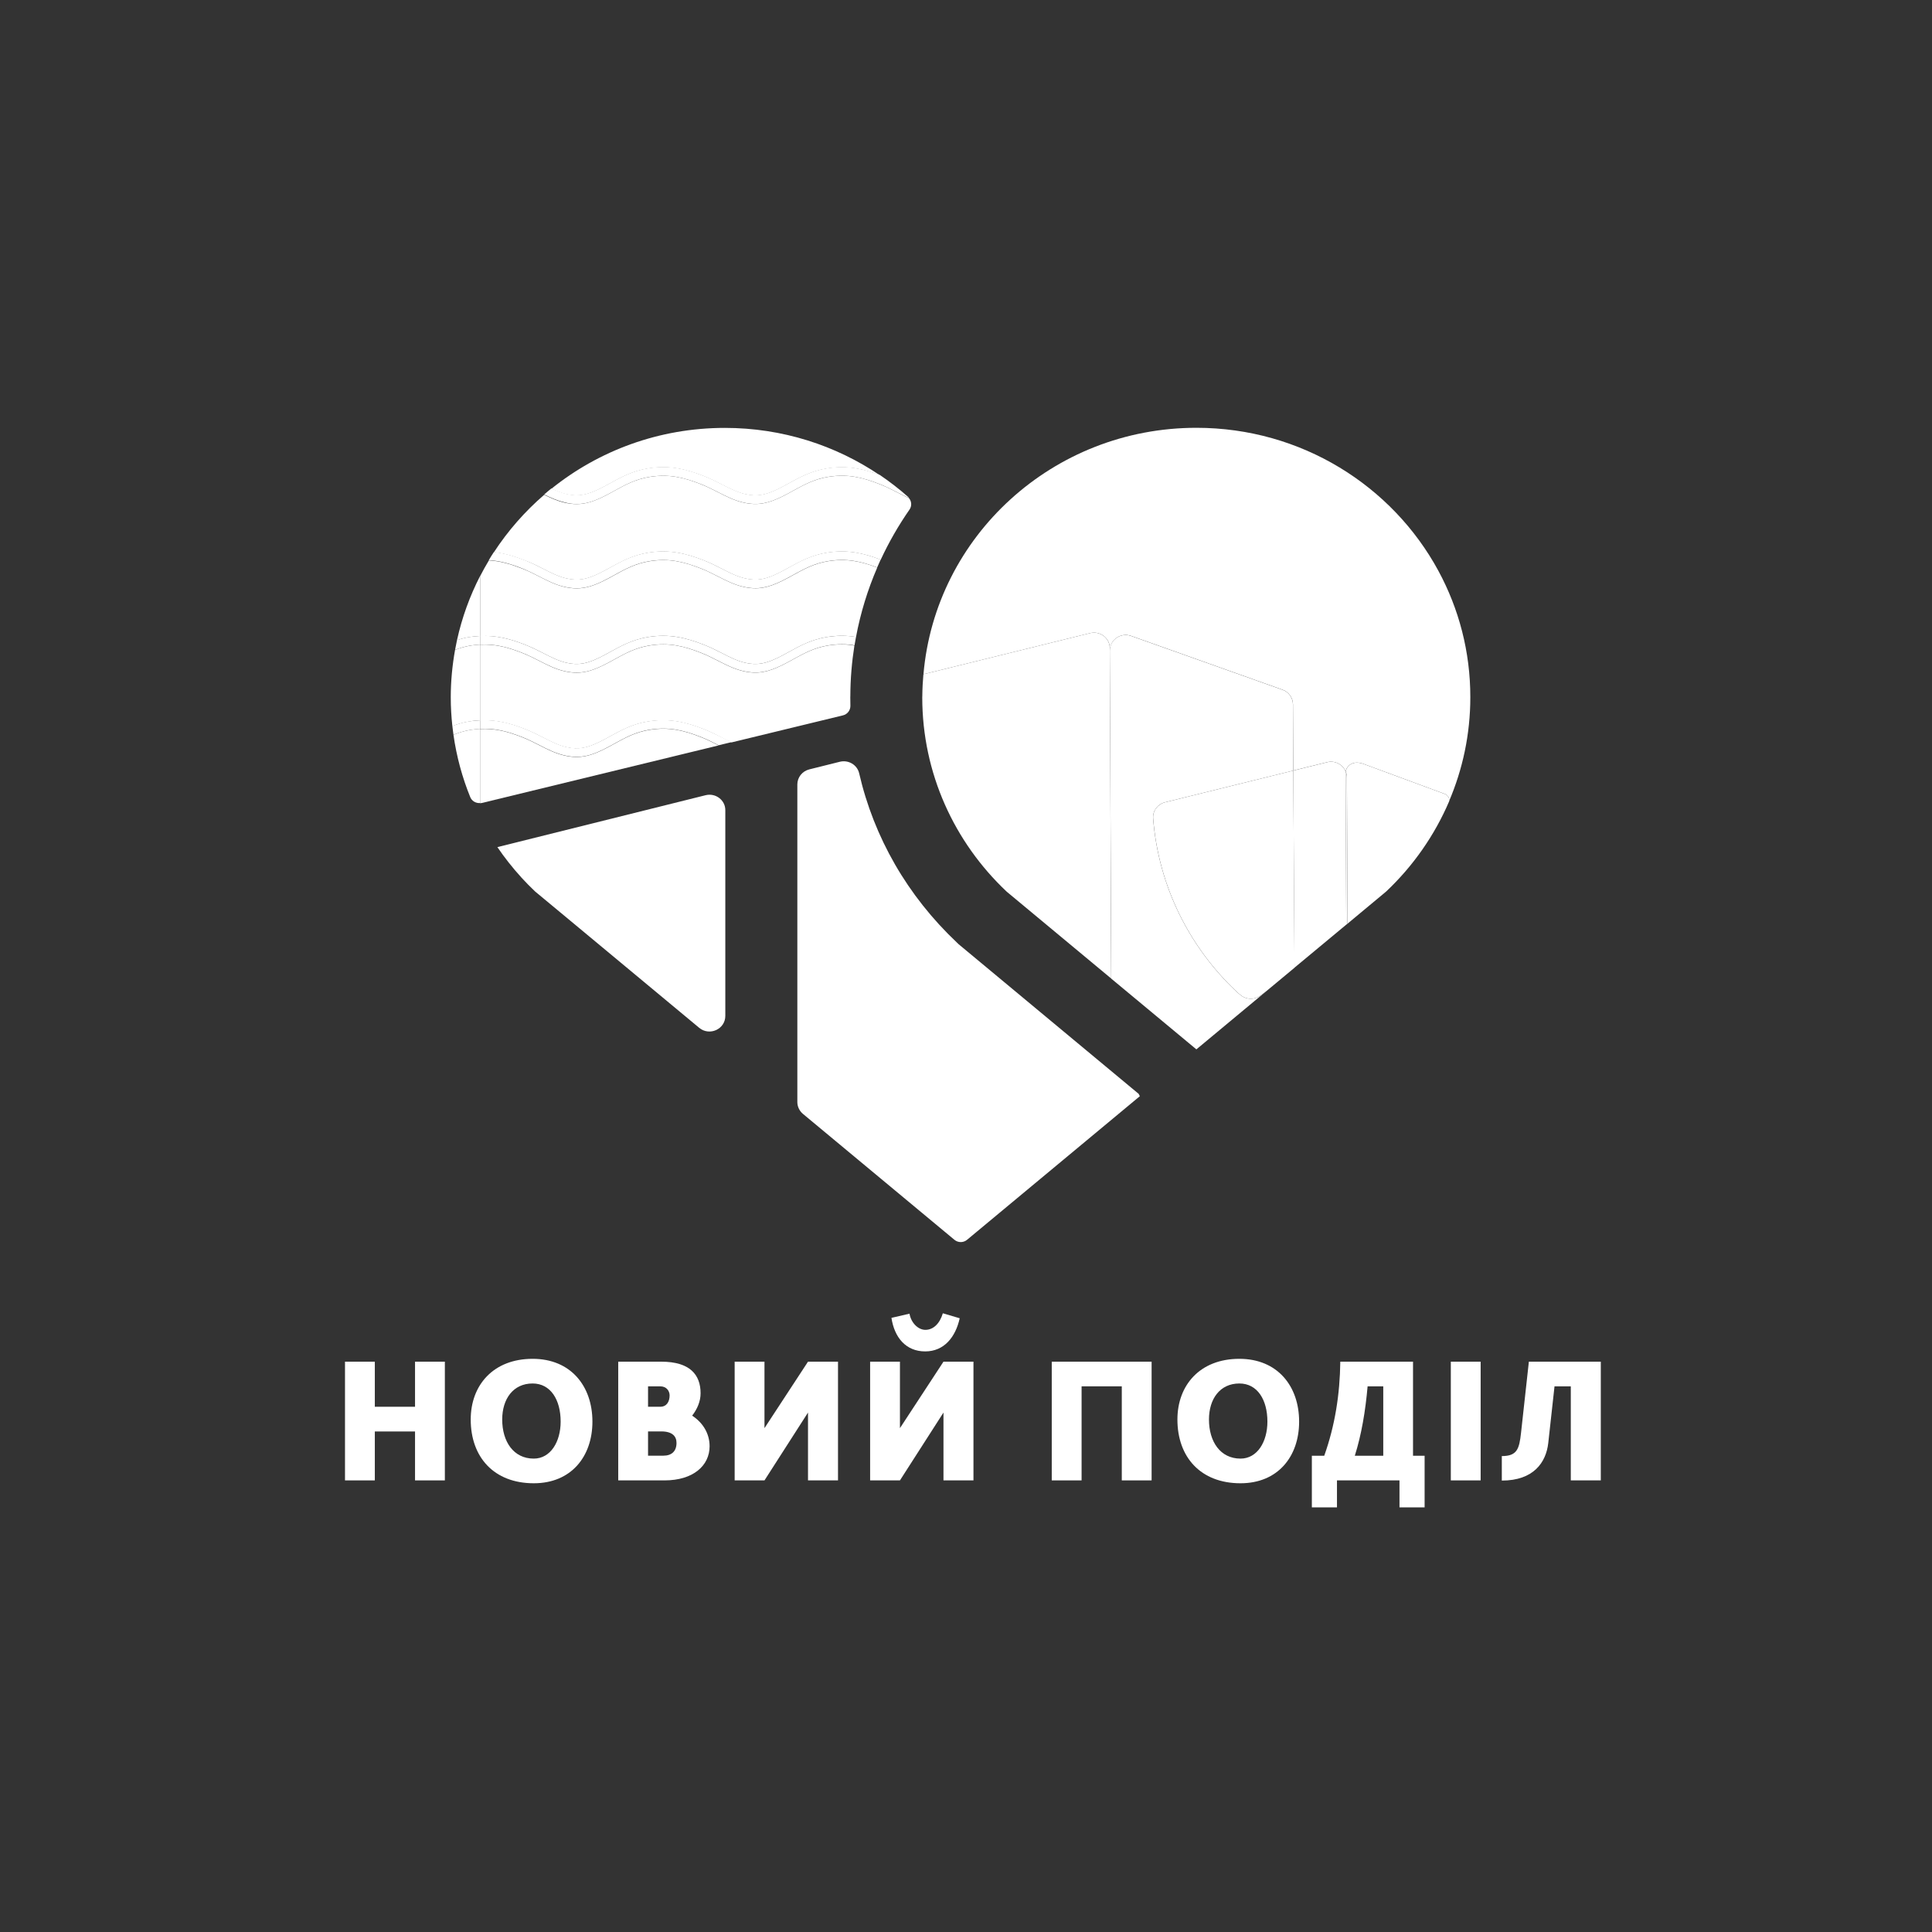 <svg xmlns="http://www.w3.org/2000/svg" width="140" height="140" viewBox="0 0 140 140" fill="none" style="&#10;    /* background: black; */&#10;">
    <rect x="0" y="0" width="140" height="140" fill="#333333" stroke="none"/>
    <circle cx="70" cy="70" r="70" fill="none"/>
    <path d="M32.236 98.672V107.275H30.075V103.73H27.161V107.275H25V98.672H27.161V101.939H30.075V98.672H32.236Z" fill="#ffffff"/>
    <path d="M34.11 102.862C34.11 100.376 35.743 98.465 38.598 98.465C41.354 98.465 42.929 100.434 42.929 103.015C42.929 105.559 41.379 107.483 38.681 107.483C35.785 107.483 34.11 105.584 34.11 102.862ZM40.627 103.015C40.627 101.436 39.903 100.252 38.594 100.252C37.19 100.252 36.392 101.37 36.392 102.862C36.392 104.466 37.214 105.696 38.677 105.696C39.903 105.696 40.627 104.466 40.627 103.015Z" fill="#ffffff"/>
    <path d="M47.912 98.672C49.998 98.672 50.767 99.62 50.767 100.962C50.767 101.548 50.526 102.109 50.156 102.583C50.925 103.086 51.42 103.867 51.42 104.802C51.42 106.199 50.239 107.275 48.153 107.275H44.799V98.672H47.912ZM46.96 100.459V101.939H47.842C48.324 101.939 48.523 101.548 48.523 101.116C48.523 100.809 48.311 100.459 47.842 100.459H46.96ZM47.97 103.726H46.96V105.484H48.07C48.669 105.484 49.022 105.164 49.022 104.561C49.022 104.092 48.739 103.743 47.97 103.726Z" fill="#ffffff"/>
    <path d="M55.397 98.672V103.489L58.551 98.672H60.725V107.275H58.551V102.359L55.397 107.275H53.236V98.672H55.397Z" fill="#ffffff"/>
    <path d="M65.213 98.672V103.489L68.368 98.672H70.541V107.275H68.368V102.359L65.213 107.275H63.052V98.672H65.213ZM65.907 95.194C66.007 95.821 66.506 96.366 67.059 96.366C67.628 96.366 68.098 95.917 68.322 95.165L69.544 95.526C69.245 96.881 68.422 97.928 67.042 97.928C65.637 97.928 64.81 96.91 64.598 95.497L65.907 95.194Z" fill="#ffffff"/>
    <path d="M83.45 98.672V107.275H81.289V100.459H78.376V107.275H76.214V98.672H83.45Z" fill="#ffffff"/>
    <path d="M85.32 102.862C85.32 100.376 86.954 98.465 89.809 98.465C92.564 98.465 94.139 100.434 94.139 103.015C94.139 105.559 92.589 107.483 89.892 107.483C86.999 107.483 85.32 105.584 85.32 102.862ZM91.841 103.015C91.841 101.436 91.118 100.252 89.809 100.252C88.404 100.252 87.606 101.37 87.606 102.862C87.606 104.466 88.429 105.696 89.892 105.696C91.118 105.696 91.841 104.466 91.841 103.015Z" fill="#ffffff"/>
    <path d="M95.96 105.488C96.741 103.294 97.094 101.033 97.123 98.672H102.393V105.488H103.233V109.229H101.412V107.275H96.882V109.229H95.062V105.488H95.96ZM98.175 105.488H100.236V100.459H99.102C98.944 102.247 98.661 103.95 98.175 105.488Z" fill="#ffffff"/>
    <path d="M107.293 98.672V107.275H105.132V98.672H107.293Z" fill="#ffffff"/>
    <path d="M116 98.672V107.275H113.826V100.459H112.646L112.193 104.566C112.035 105.974 111.129 107.288 108.827 107.288V105.513C109.936 105.513 110.09 104.998 110.219 103.838L110.788 98.672H116Z" fill="#ffffff"/>
    <path d="M38.054 46.718C38.54 46.909 38.964 47.125 39.371 47.333C39.932 47.62 40.46 47.89 41.034 48.023C41.961 48.239 42.588 48.06 43.428 47.657C43.69 47.533 43.947 47.387 44.213 47.242C44.978 46.822 45.842 46.344 46.965 46.161C48.506 45.916 49.695 46.207 51.004 46.718C51.49 46.909 51.914 47.125 52.322 47.333C52.883 47.62 53.41 47.89 53.984 48.023C54.911 48.239 55.538 48.06 56.378 47.657C56.64 47.533 56.897 47.387 57.163 47.242C57.928 46.822 58.792 46.344 59.915 46.161C60.688 46.036 61.373 46.049 62.03 46.157C62.358 44.407 62.878 42.724 63.568 41.128C62.387 40.679 61.361 40.451 60.014 40.667C59 40.829 58.219 41.261 57.467 41.677C57.192 41.831 56.922 41.976 56.652 42.109C55.709 42.562 54.948 42.778 53.847 42.52C53.199 42.371 52.637 42.084 52.043 41.781C51.648 41.577 51.237 41.369 50.78 41.191C49.529 40.7 48.473 40.443 47.064 40.671C46.05 40.833 45.269 41.265 44.517 41.681C44.242 41.835 43.972 41.98 43.702 42.113C43.037 42.433 42.459 42.637 41.79 42.637C41.512 42.637 41.217 42.604 40.897 42.529C40.248 42.379 39.687 42.092 39.093 41.789C38.698 41.585 38.287 41.378 37.83 41.199C36.998 40.875 36.246 40.654 35.427 40.609C35.203 40.983 34.991 41.361 34.791 41.752V46.095C35.972 46.028 36.973 46.294 38.054 46.718Z" fill="#ffffff"/>
    <path d="M43.428 35.438C43.69 35.313 43.947 35.167 44.214 35.022C44.978 34.602 45.843 34.124 46.965 33.946C48.507 33.7 49.695 33.991 51.004 34.502C51.491 34.694 51.915 34.91 52.322 35.118C52.883 35.404 53.411 35.675 53.984 35.807C54.911 36.024 55.539 35.845 56.378 35.442C56.64 35.317 56.898 35.172 57.164 35.026C57.928 34.606 58.793 34.129 59.915 33.95C61.374 33.717 62.521 33.966 63.751 34.432C60.559 32.275 56.694 31.007 52.526 31.007C47.759 31.007 43.386 32.661 39.962 35.413C40.315 35.579 40.664 35.724 41.038 35.812C41.961 36.02 42.593 35.841 43.428 35.438Z" fill="#ffffff"/>
    <path d="M39.371 41.224C39.932 41.511 40.46 41.781 41.034 41.914C41.961 42.13 42.588 41.951 43.428 41.548C43.689 41.423 43.947 41.278 44.213 41.132C44.978 40.713 45.842 40.235 46.964 40.052C48.506 39.807 49.695 40.097 51.004 40.609C51.49 40.8 51.914 41.016 52.321 41.224C52.883 41.511 53.41 41.781 53.984 41.914C54.911 42.13 55.538 41.951 56.378 41.548C56.639 41.423 56.897 41.278 57.163 41.132C57.928 40.713 58.792 40.235 59.914 40.052C61.402 39.815 62.562 40.077 63.821 40.559C64.411 39.287 65.109 38.074 65.903 36.931C66.086 36.673 66.065 36.332 65.866 36.095C65.571 35.966 65.284 35.821 64.989 35.667C64.594 35.464 64.183 35.256 63.725 35.077C62.475 34.587 61.419 34.329 60.01 34.558C58.996 34.72 58.215 35.152 57.462 35.568C57.188 35.721 56.918 35.867 56.648 36C55.704 36.453 54.944 36.669 53.843 36.411C53.194 36.261 52.633 35.975 52.039 35.671C51.644 35.468 51.233 35.26 50.775 35.081C49.524 34.591 48.469 34.333 47.06 34.562C46.046 34.724 45.264 35.156 44.512 35.572C44.238 35.725 43.968 35.871 43.698 36.004C43.033 36.324 42.455 36.528 41.786 36.528C41.508 36.528 41.212 36.494 40.892 36.419C40.369 36.299 39.907 36.087 39.434 35.854C38.033 37.064 36.803 38.464 35.793 40.014C36.566 40.102 37.289 40.318 38.05 40.617C38.54 40.8 38.964 41.016 39.371 41.224Z" fill="#ffffff"/>
    <path d="M52.072 54.016C52.06 54.012 52.052 54.004 52.039 53.999C51.644 53.796 51.233 53.588 50.776 53.409C49.525 52.919 48.469 52.661 47.06 52.89C46.046 53.052 45.265 53.484 44.513 53.9C44.238 54.053 43.968 54.199 43.698 54.332C43.033 54.652 42.455 54.855 41.786 54.855C41.508 54.855 41.213 54.822 40.893 54.747C40.244 54.598 39.683 54.311 39.089 54.008C38.694 53.804 38.283 53.596 37.826 53.417C36.787 53.01 35.872 52.769 34.788 52.827V58.205C34.829 58.201 34.867 58.197 34.908 58.189L52.072 54.016Z" fill="#ffffff"/>
    <path d="M34.787 52.196V46.71C34.571 46.722 34.347 46.743 34.11 46.78C33.698 46.847 33.324 46.959 32.975 47.096C32.776 48.21 32.664 49.357 32.664 50.529C32.664 51.236 32.705 51.93 32.78 52.615C33.158 52.47 33.565 52.349 34.014 52.279C34.284 52.229 34.538 52.208 34.787 52.196Z" fill="#ffffff"/>
    <path d="M34.114 52.886C33.653 52.96 33.245 53.089 32.859 53.247C33.083 54.822 33.495 56.335 34.077 57.765C34.193 58.047 34.484 58.214 34.787 58.193V52.815C34.571 52.831 34.347 52.848 34.114 52.886Z" fill="#ffffff"/>
    <path d="M34.787 46.086V41.743C34.044 43.194 33.474 44.752 33.117 46.386C33.399 46.294 33.694 46.215 34.014 46.165C34.285 46.12 34.538 46.099 34.787 46.086Z" fill="#ffffff"/>
    <path d="M60.01 46.776C58.996 46.938 58.215 47.37 57.463 47.786C57.188 47.94 56.918 48.085 56.648 48.218C55.705 48.671 54.944 48.888 53.843 48.63C53.195 48.48 52.633 48.193 52.039 47.89C51.644 47.686 51.233 47.479 50.776 47.3C49.525 46.809 48.469 46.552 47.06 46.78C46.046 46.942 45.265 47.375 44.513 47.79C44.238 47.944 43.968 48.09 43.698 48.222C43.033 48.542 42.455 48.746 41.786 48.746C41.508 48.746 41.213 48.713 40.893 48.638C40.244 48.489 39.683 48.202 39.089 47.898C38.694 47.695 38.283 47.487 37.826 47.308C36.787 46.901 35.877 46.66 34.788 46.718V52.204C35.968 52.146 36.969 52.412 38.05 52.836C38.536 53.027 38.96 53.243 39.367 53.451C39.929 53.737 40.456 54.008 41.03 54.141C41.957 54.357 42.584 54.178 43.424 53.775C43.686 53.65 43.943 53.505 44.209 53.359C44.974 52.94 45.838 52.462 46.961 52.283C48.502 52.038 49.691 52.329 51 52.84C51.486 53.031 51.91 53.247 52.318 53.455C52.554 53.575 52.783 53.692 53.016 53.796L61.083 51.838C61.411 51.759 61.631 51.464 61.623 51.136C61.619 50.932 61.615 50.733 61.615 50.529C61.615 50.492 61.619 50.458 61.619 50.421C61.623 49.182 61.727 47.969 61.914 46.78C61.324 46.672 60.713 46.664 60.01 46.776Z" fill="#ffffff"/>
    <path d="M69.59 68.525L69.465 68.421L69.349 68.309C65.754 64.917 63.327 60.678 62.258 56.036C62.117 55.421 61.481 55.047 60.858 55.2L58.643 55.753C58.132 55.882 57.778 56.331 57.778 56.846V79.854C57.778 80.186 57.928 80.502 58.186 80.718L69.162 89.841C69.428 90.061 69.814 90.061 70.076 89.841L82.598 79.434L82.511 79.264L69.59 68.525Z" fill="#ffffff"/>
    <path d="M51.133 57.623L36.042 61.385C36.059 61.41 36.076 61.43 36.092 61.455C36.209 61.621 36.325 61.788 36.441 61.95C36.458 61.975 36.479 62 36.495 62.02C36.616 62.182 36.741 62.349 36.865 62.507C36.911 62.565 36.957 62.619 37.002 62.673C37.106 62.798 37.206 62.926 37.31 63.051C37.456 63.221 37.601 63.388 37.751 63.55C37.763 63.562 37.771 63.575 37.784 63.591C38.096 63.932 38.42 64.26 38.756 64.581C38.777 64.601 38.802 64.622 38.823 64.639L41.346 66.733L50.667 74.48C51.416 75.099 52.559 74.58 52.559 73.616V58.716C52.567 57.985 51.86 57.445 51.133 57.623Z" fill="#ffffff"/>
    <path d="M80.42 47.142V46.967C80.416 46.236 79.714 45.7 78.991 45.879L66.913 48.858C66.868 49.378 66.838 49.906 66.834 50.438C66.834 50.467 66.83 50.496 66.83 50.525C66.83 56.048 69.166 61.031 72.915 64.581C72.939 64.601 72.96 64.622 72.985 64.643L80.52 70.906L80.42 47.142Z" fill="#ffffff"/>
    <path d="M80.42 47.142L80.524 70.906L80.42 47.142Z" fill="#ffffff"/>
    <path d="M104.234 41.369C100.897 35.202 94.297 31 86.696 31C76.302 31 67.778 38.855 66.918 48.858L78.995 45.879C79.718 45.7 80.42 46.236 80.424 46.967V47.142C80.424 46.361 81.214 45.812 81.962 46.078L83.122 46.489L92.938 49.98C93.391 50.143 93.695 50.571 93.695 51.049L93.715 55.836L96.172 55.23C96.749 55.088 97.31 55.404 97.514 55.911C97.581 55.5 98.034 55.026 98.906 55.392L104.687 57.528C104.916 57.611 105.066 57.852 104.995 58.081C105.992 55.757 106.545 53.201 106.545 50.521C106.549 47.217 105.71 44.1 104.234 41.369Z" fill="#ffffff"/>
    <path d="M97.514 55.915C97.31 55.408 96.749 55.088 96.171 55.234L93.715 55.84L93.803 70.121L97.555 67.004L97.506 56.032C97.506 55.994 97.51 55.957 97.514 55.915Z" fill="#ffffff"/>
    <path d="M104.691 57.532L98.91 55.396C98.033 55.03 97.58 55.504 97.518 55.915C97.568 56.04 97.605 56.177 97.605 56.322L97.651 66.929L100.398 64.643C100.423 64.622 100.444 64.601 100.469 64.581C102.397 62.756 103.947 60.545 105.003 58.085C105.07 57.856 104.916 57.615 104.691 57.532Z" fill="#ffffff"/>
    <path d="M97.514 55.915C97.506 55.957 97.506 55.994 97.506 56.036L97.556 67.008L97.647 66.933L97.602 56.327C97.602 56.177 97.568 56.044 97.514 55.915Z" fill="#ffffff"/>
    <path d="M89.896 72.107L89.709 71.953C89.684 71.933 89.663 71.912 89.638 71.891C86.206 68.666 83.949 64.244 83.558 59.303C83.517 58.758 83.891 58.264 84.423 58.135L93.711 55.841L93.691 51.053C93.691 50.571 93.387 50.143 92.934 49.985L83.118 46.494L81.958 46.082C81.21 45.816 80.416 46.365 80.42 47.146V47.15L80.524 70.914L86.692 76.039H86.696L91.733 71.85L91.38 72.107C90.956 72.46 90.328 72.46 89.896 72.107Z" fill="white"/>
    <path d="M93.716 55.84L84.427 58.135C83.895 58.268 83.517 58.758 83.562 59.303C83.953 64.244 86.21 68.67 89.643 71.891C89.668 71.912 89.688 71.933 89.713 71.953L89.9 72.107C90.328 72.46 90.956 72.46 91.384 72.103L91.737 71.845L93.807 70.125L93.716 55.84Z" fill="#ffffff"/>
    <path d="M34.788 52.819V52.196C34.538 52.208 34.281 52.229 34.015 52.27C33.566 52.341 33.158 52.462 32.78 52.607C32.805 52.823 32.83 53.035 32.859 53.247C33.242 53.089 33.653 52.96 34.114 52.886C34.347 52.848 34.572 52.831 34.788 52.819Z" fill="white"/>
    <path d="M51.004 52.827C49.695 52.316 48.506 52.025 46.965 52.27C45.842 52.449 44.978 52.927 44.213 53.347C43.947 53.492 43.69 53.638 43.428 53.763C42.592 54.166 41.961 54.344 41.034 54.128C40.46 53.995 39.932 53.725 39.371 53.438C38.96 53.231 38.536 53.014 38.054 52.823C36.973 52.399 35.972 52.133 34.791 52.192V52.815C35.876 52.757 36.786 52.998 37.83 53.405C38.287 53.584 38.694 53.792 39.093 53.995C39.687 54.299 40.248 54.585 40.897 54.735C41.221 54.81 41.512 54.843 41.79 54.843C42.459 54.843 43.033 54.644 43.702 54.319C43.972 54.186 44.242 54.041 44.517 53.887C45.269 53.472 46.05 53.039 47.064 52.877C48.469 52.653 49.529 52.91 50.78 53.397C51.237 53.575 51.644 53.783 52.043 53.987C52.056 53.991 52.064 53.999 52.076 54.004L53.024 53.775C52.791 53.667 52.563 53.555 52.326 53.434C51.914 53.235 51.49 53.019 51.004 52.827Z" fill="white"/>
    <path d="M34.788 46.71V46.086C34.538 46.099 34.281 46.12 34.015 46.161C33.695 46.211 33.4 46.29 33.117 46.381C33.067 46.618 33.021 46.855 32.976 47.092C33.325 46.955 33.699 46.843 34.11 46.776C34.347 46.739 34.572 46.722 34.788 46.71Z" fill="white"/>
    <path d="M59.915 46.161C58.792 46.34 57.928 46.818 57.163 47.242C56.897 47.387 56.64 47.533 56.378 47.657C55.542 48.06 54.911 48.239 53.984 48.023C53.41 47.89 52.883 47.62 52.322 47.333C51.91 47.125 51.49 46.909 51.004 46.718C49.695 46.207 48.506 45.916 46.965 46.161C45.842 46.34 44.978 46.818 44.213 47.242C43.947 47.387 43.69 47.533 43.428 47.657C42.592 48.06 41.961 48.239 41.034 48.023C40.46 47.89 39.932 47.62 39.371 47.333C38.96 47.125 38.54 46.909 38.054 46.718C36.973 46.294 35.972 46.028 34.791 46.086V46.71C35.876 46.652 36.786 46.893 37.83 47.3C38.287 47.479 38.694 47.687 39.093 47.89C39.687 48.194 40.248 48.48 40.897 48.63C41.221 48.705 41.512 48.738 41.79 48.738C42.459 48.738 43.033 48.538 43.702 48.214C43.972 48.081 44.242 47.936 44.517 47.782C45.269 47.366 46.05 46.934 47.064 46.772C48.469 46.548 49.529 46.805 50.78 47.292C51.237 47.47 51.644 47.678 52.043 47.882C52.637 48.185 53.199 48.472 53.847 48.622C54.948 48.879 55.709 48.663 56.652 48.21C56.922 48.077 57.192 47.932 57.467 47.778C58.219 47.362 59 46.93 60.014 46.768C60.712 46.656 61.328 46.664 61.922 46.76C61.955 46.556 61.993 46.352 62.03 46.149C61.373 46.053 60.688 46.041 59.915 46.161Z" fill="white"/>
    <path d="M39.089 41.781C39.683 42.084 40.244 42.371 40.892 42.52C41.217 42.595 41.508 42.629 41.786 42.629C42.455 42.629 43.029 42.429 43.698 42.105C43.968 41.972 44.238 41.827 44.512 41.673C45.264 41.257 46.046 40.825 47.06 40.663C48.465 40.438 49.524 40.696 50.775 41.182C51.233 41.361 51.64 41.569 52.039 41.772C52.633 42.076 53.194 42.363 53.843 42.512C54.944 42.77 55.704 42.554 56.648 42.101C56.918 41.968 57.188 41.822 57.462 41.669C58.215 41.253 58.996 40.821 60.01 40.659C61.352 40.443 62.383 40.671 63.563 41.12C63.647 40.929 63.73 40.738 63.817 40.551C62.558 40.073 61.398 39.807 59.91 40.044C58.788 40.222 57.924 40.7 57.159 41.124C56.893 41.27 56.635 41.415 56.374 41.54C55.538 41.943 54.907 42.121 53.98 41.905C53.406 41.772 52.878 41.502 52.317 41.215C51.906 41.008 51.486 40.792 51 40.6C49.691 40.089 48.502 39.798 46.96 40.044C45.838 40.222 44.974 40.7 44.209 41.124C43.943 41.27 43.685 41.415 43.423 41.54C42.588 41.943 41.956 42.121 41.03 41.905C40.456 41.772 39.928 41.502 39.367 41.215C38.956 41.008 38.532 40.792 38.05 40.6C37.289 40.301 36.566 40.085 35.793 39.998C35.664 40.193 35.539 40.389 35.419 40.592C36.242 40.638 36.99 40.858 37.821 41.182C38.282 41.369 38.694 41.577 39.089 41.781Z" fill="white"/>
    <path d="M41.79 36.523C42.459 36.523 43.033 36.324 43.702 36C43.972 35.867 44.242 35.721 44.517 35.568C45.269 35.152 46.05 34.72 47.064 34.558C48.469 34.333 49.529 34.591 50.78 35.077C51.237 35.256 51.644 35.464 52.043 35.667C52.638 35.971 53.199 36.257 53.847 36.407C54.948 36.665 55.709 36.449 56.652 35.995C56.922 35.863 57.193 35.717 57.467 35.563C58.219 35.148 59 34.715 60.014 34.553C61.419 34.329 62.479 34.587 63.73 35.073C64.187 35.252 64.594 35.459 64.993 35.663C65.288 35.813 65.575 35.962 65.87 36.091C65.849 36.066 65.837 36.037 65.812 36.012C65.164 35.439 64.478 34.907 63.755 34.416C62.525 33.955 61.378 33.701 59.919 33.934C58.797 34.113 57.932 34.591 57.167 35.011C56.901 35.156 56.644 35.301 56.382 35.426C55.547 35.829 54.915 36.008 53.988 35.792C53.415 35.659 52.887 35.389 52.326 35.102C51.914 34.894 51.495 34.678 51.008 34.487C49.699 33.976 48.511 33.685 46.969 33.93C45.847 34.109 44.982 34.587 44.217 35.006C43.951 35.152 43.694 35.297 43.432 35.422C42.597 35.825 41.965 36.004 41.038 35.788C40.668 35.7 40.315 35.555 39.962 35.389C39.783 35.53 39.612 35.68 39.438 35.829C39.908 36.066 40.373 36.274 40.897 36.395C41.217 36.486 41.512 36.523 41.79 36.523Z" fill="white"/>
</svg>